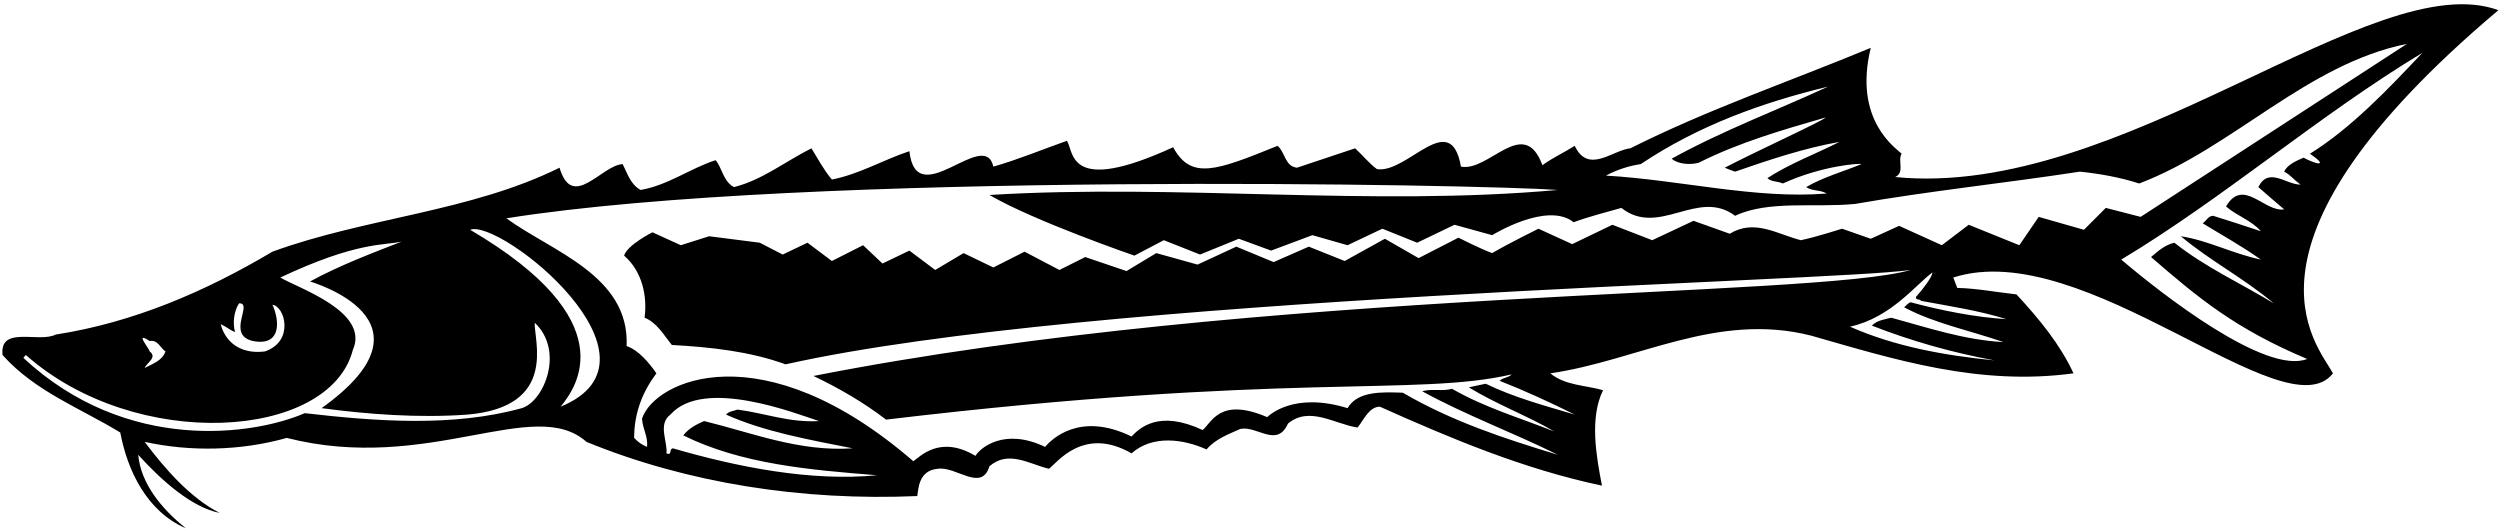 <?xml version="1.0" encoding="UTF-8"?>
<svg xmlns="http://www.w3.org/2000/svg" xmlns:xlink="http://www.w3.org/1999/xlink" width="553pt" height="117pt" viewBox="0 0 553 117" version="1.1">
<g id="surface1">
<path style=" stroke:none;fill-rule:nonzero;fill:rgb(0%,0%,0%);fill-opacity:1;" d="M 552.645 2.25 C 524.984 -7.871 469.418 44.121 419.211 39.16 C 421.434 38.129 419.688 35.59 420.641 34 C 419.449 32.809 409.883 26.656 413.812 10.586 C 396.031 17.965 377.855 24.156 360.629 32.809 C 356.66 33.207 351.344 38.605 348.324 32.254 C 345.945 33.762 343.484 34.875 341.184 36.539 C 337.055 25.426 329.434 38.047 323.164 36.859 C 320.859 23.762 311.336 38.445 304.59 37.414 C 302.922 36.223 301.414 34.316 299.746 32.809 C 295.461 34.238 291.172 35.668 286.887 37.098 C 284.188 36.777 284.348 33.762 282.602 32.254 C 268.988 37.77 263.469 39.875 259.5 32.57 C 236.047 43.328 237.594 33.523 236.004 31.145 C 230.605 33.047 225.289 35.27 219.73 36.859 C 217.746 28.047 202.707 47.297 201.156 33.445 C 195.363 35.352 190.125 38.523 184.012 39.715 C 182.188 37.574 180.836 34.953 179.488 32.809 C 173.773 35.668 168.531 39.875 162.344 41.383 C 159.961 40.113 159.723 37.098 158.293 35.43 C 152.656 37.254 147.734 40.984 141.703 42.02 C 139.402 40.746 138.766 38.285 137.734 36.301 C 133.051 36.539 126.621 46.703 123.766 37.098 C 104.078 46.859 80.898 48.129 60.262 55.672 C 45.418 64.48 29.621 71.309 12.316 74.008 C 8.586 75.914 -0.145 71.945 0.566 78.531 C 7.793 86.629 17.793 90.281 26.605 95.676 C 28.191 104.094 32.477 113.141 41.133 116.871 C 35.652 112.508 31.129 106.871 30.574 100.598 C 35.734 106.316 42.48 112.27 48.594 113.457 C 42.004 110.125 36.289 103.457 32.004 97.742 C 42.164 99.965 53.277 99.727 63.438 96.867 C 94.75 104.844 118.168 87.383 129.719 97.742 C 152.023 106.871 177.426 110.84 202.902 109.727 C 203.141 108.379 203.102 104.051 207.43 103.695 C 211.477 103.059 217.113 108.934 218.859 103.141 C 223.066 99.488 227.672 102.664 232.035 103.695 C 233.703 102.504 239.617 94.129 250.293 100.281 C 254.977 96.152 261.723 97.105 266.883 99.41 C 268.945 97.027 271.727 96.074 274.344 94.883 C 278.074 94.09 282.441 99.172 284.902 93.691 C 289.664 89.723 295.301 93.852 300.301 94.566 C 301.652 92.898 302.844 89.961 305.223 89.961 C 321.02 97.027 337.055 103.773 354.359 107.426 C 353.09 100.918 351.578 92.422 354.598 86.312 C 350.707 85.199 346.184 85.281 342.93 82.582 C 362.137 79.801 379.762 68.926 400.637 74.246 C 418.973 79.484 437.707 85.438 458.66 82.582 C 455.727 76.23 451.121 70.594 446.039 65.117 C 441.676 64.641 437.148 63.77 432.941 63.688 C 432.625 62.895 432.387 62.18 432.07 61.387 C 461.082 52.059 505.535 96.113 516.055 82.582 C 512.48 75.992 491.246 54.043 552.645 2.25 Z M 362.93 36.301 C 375.633 27.809 389.602 22.73 404.367 19.156 C 392.855 24.477 380.949 28.922 369.758 35.113 C 371.188 36.301 373.805 36.539 375.789 35.984 C 384.602 31.539 394.207 28.762 403.812 25.984 C 403.652 26.539 388.332 33.523 381.508 37.098 C 382.301 37.414 383.016 37.73 383.809 37.969 C 391.348 35.352 399.207 32.73 406.906 31.383 C 401.59 34.078 395.953 36.145 390.953 39.398 C 391.824 40.273 393.176 40.031 394.363 40.59 C 403.137 36.582 411.59 36.066 411.75 36.301 C 407.699 37.969 403.336 39.16 399.523 41.383 C 400.875 42.336 402.699 41.938 404.051 42.812 C 388.254 44.082 371.664 39.793 355.23 38.844 C 357.613 37.574 360.23 36.699 362.93 36.301 Z M 52.879 67.102 C 56.133 66.941 49.902 74.086 55.973 75.438 C 62.402 76.668 61.809 70.715 60.262 67.418 C 63 67.734 65.184 75.477 58.594 77.738 C 50.895 78.652 49.07 72.895 48.832 71.707 C 49.941 72.18 50.895 73.055 52.004 73.453 C 51.449 71.707 51.688 68.848 52.879 67.102 Z M 33.113 75.438 C 34.938 75.117 35.414 76.945 36.605 77.738 C 35.891 79.801 33.668 80.516 32.004 81.391 C 32.477 80.199 34.859 79.086 33.113 77.738 C 32.875 76.863 29.699 73.215 33.113 75.438 Z M 115.43 90.281 C 100.27 94.488 83.281 93.219 67.406 91.391 C 56.293 96.234 28.074 100.48 5.172 79.168 C 5.332 78.93 5.488 78.77 5.727 78.531 C 30.059 100.082 72.922 97.305 78.043 77.422 C 81.852 68.926 65.977 63.77 62.008 61.387 C 78.875 53.449 84.789 54.32 88.836 53.449 C 82.727 55.828 75.105 58.688 68.594 62.258 C 68.594 62.34 98.523 70.715 71.137 90.281 C 81.219 91.629 92.488 92.504 103.441 91.707 C 123.527 89.961 118.047 75.199 118.285 71.387 C 124.914 77.66 120.352 88.773 115.43 90.281 Z M 124.004 89.961 C 127.574 85.598 138.211 70.91 103.996 50.828 C 110.629 48.289 149.723 79.445 124.004 89.961 Z M 148.848 99.172 C 147.895 99.328 148.77 100.836 147.418 100.281 C 147.734 97.742 145.434 93.852 148.293 91.707 C 155.676 83.414 175.996 91.469 181.156 93.137 C 174.645 93.535 169.168 91.391 163.137 90.598 C 162.344 90.914 161.309 90.914 160.594 91.707 C 169.09 95.52 179.012 97.266 188.617 99.172 C 176.789 99.965 166.469 95.758 155.754 93.137 C 154.086 93.852 152.262 94.805 151.148 96.312 C 164.008 102.664 179.012 103.934 194.016 105.125 C 179.328 106.551 163.055 103.297 148.848 99.172 Z M 443.816 70.594 C 436.992 70.195 429.449 68.688 422.625 66.863 C 422.066 67.023 421.672 67.578 421.195 67.973 C 427.863 71.547 435.879 73.133 443.184 75.676 C 434.453 75.199 426.516 72.5 418.34 70.277 C 416.828 70.672 415.242 70.832 414.051 72.023 C 422.781 75.438 431.754 77.977 441.199 79.723 C 429.926 78.609 419.133 76.625 409.211 72.262 C 418.34 70.277 423.973 62.734 427.465 60.273 C 427.387 61.305 425.324 64.004 423.816 65.672 C 423.734 66.547 424.609 65.988 424.926 66.547 C 431.277 67.734 437.707 68.688 443.816 70.594 Z M 460.965 50.828 L 450.965 47.973 L 446.676 54.242 L 435.484 49.719 L 429.531 54.242 L 420.086 49.957 L 413.812 52.812 L 407.465 50.59 C 407.465 50.59 401.508 52.496 398.336 53.133 C 393.094 51.781 388.094 48.367 382.617 51.703 C 379.996 50.75 374.602 48.844 374.602 48.844 L 365.473 53.133 L 356.66 49.719 L 347.77 54.004 L 340.309 50.59 C 340.309 50.59 333.402 54.004 330.07 55.988 C 327.449 55.035 322.605 52.574 322.605 52.574 L 313.797 57.098 L 306.336 52.812 L 297.445 57.734 L 289.508 54.559 L 281.727 57.973 L 273.473 54.559 L 264.898 58.527 L 255.77 55.988 L 249.184 59.957 L 240.055 56.859 L 234.34 59.719 L 226.637 55.672 L 219.73 59.164 L 213.145 55.988 L 206.871 59.719 L 201.156 55.434 L 195.203 58.289 L 190.918 54.242 L 184.012 57.734 L 178.613 53.688 L 173.137 56.305 L 168.059 53.688 L 156.863 52.258 L 150.594 54.242 L 144.324 51.383 C 144.324 51.383 138.766 54.164 138.051 56.543 C 142.102 60.035 143.211 65.594 142.578 70.277 C 145.273 71.309 146.863 74.164 148.609 76.309 C 157.34 76.785 165.914 77.738 173.773 80.594 C 240.809 65.555 404.527 62.34 422.625 59.719 C 401.152 65.949 279.703 63.57 179.934 83.164 C 185.57 85.863 190.918 88.93 195.996 92.82 C 284.863 82.223 313.16 87.738 334.355 82.82 C 333.641 83.613 332.449 83.453 331.734 84.246 C 337.215 86.391 342.93 89.012 348.324 91.707 C 341.656 89.723 334.832 87.898 328.641 84.883 C 327.371 85.121 326.102 85.438 324.91 85.676 C 330.781 89.328 338.324 92.184 343.801 95.441 C 336.18 92.422 328.32 90.121 321.18 85.992 C 319.195 86.629 316.652 85.914 314.59 86.547 C 324.113 91.789 334.672 95.676 344.594 100.598 C 332.77 97.027 321.02 93.137 310.305 86.867 C 305.699 86.707 300.301 86.469 298.078 90.281 C 286.055 86.59 280.695 91.945 280.297 92.266 C 269.781 87.781 268.074 93.457 266.012 95.121 C 256.285 90.559 252.039 94.727 250.293 96.551 C 238.824 90.953 232.594 97.188 231.164 98.852 C 222.152 94.527 216.797 99.09 215.766 100.836 C 207.863 96.113 203.461 101.074 202.031 102.027 C 168.574 73.094 144.801 84.168 142.02 92.582 C 142.102 94.805 143.371 96.473 143.133 98.852 C 142.102 98.457 141.148 97.82 140.273 96.867 C 140.273 91.391 142.102 86.707 145.195 82.582 C 143.609 80.277 141.227 77.422 138.605 76.547 C 139.32 60.91 121.938 55.59 112.016 48.289 C 178.098 37.77 328.879 40.828 344.594 42.02 C 303.078 45.75 260.613 40.59 218.859 43.129 C 228.781 48.922 250.93 56.543 250.93 56.543 L 257.438 53.133 L 265.453 56.305 L 274.027 52.812 L 281.172 55.434 L 290.301 52.02 L 298.078 54.242 L 305.777 50.59 L 313.48 53.688 L 321.734 49.719 L 330.07 52.02 C 330.07 52.02 342.215 44.477 348.09 49.16 C 351.5 47.891 355.074 47.02 358.645 45.988 C 366.98 52.574 375.555 41.543 383.809 47.734 C 391.191 44.238 401.508 45.988 410.32 45.113 C 426.672 42.258 443.5 40.508 460.09 37.969 C 464.613 38.445 468.98 39.238 473.188 40.59 C 493.906 32.73 510.258 14.156 532.406 9.711 C 512.719 22.492 473.508 47.973 473.508 47.973 L 465.805 45.988 Z M 510.973 34 C 515.418 37.098 512.164 36.301 509.543 34.875 C 507.957 35.59 505.973 36.383 505.258 37.969 C 506.605 38.605 507.641 40.031 508.91 40.828 C 505.734 40.906 501.844 36.777 499.543 41.383 C 501.445 43.051 503.273 44.637 505.258 46.305 C 500.891 47.02 496.207 39.16 492.398 45.668 C 494.621 47.652 498.191 48.844 500.098 51.145 C 496.605 49.957 493.031 48.844 489.539 47.734 C 488.508 47.734 488.031 48.844 487.238 49.398 C 491.523 52.02 495.969 54.48 500.098 57.418 C 493.984 56.148 488.27 53.133 482.395 52.258 C 488.824 57.656 496.367 61.543 502.953 67.102 C 495.652 62.656 487.871 59.164 480.969 53.688 C 478.902 54.164 477.395 55.512 475.809 56.859 C 486.328 65.957 494.422 72.699 510.34 79.406 C 501.168 83.016 477.949 64.879 469.219 57.418 C 491.844 43.844 513.035 25.426 535.816 11.695 C 528.117 19.871 520.02 28.363 510.973 34 "/>
</g>
</svg>
